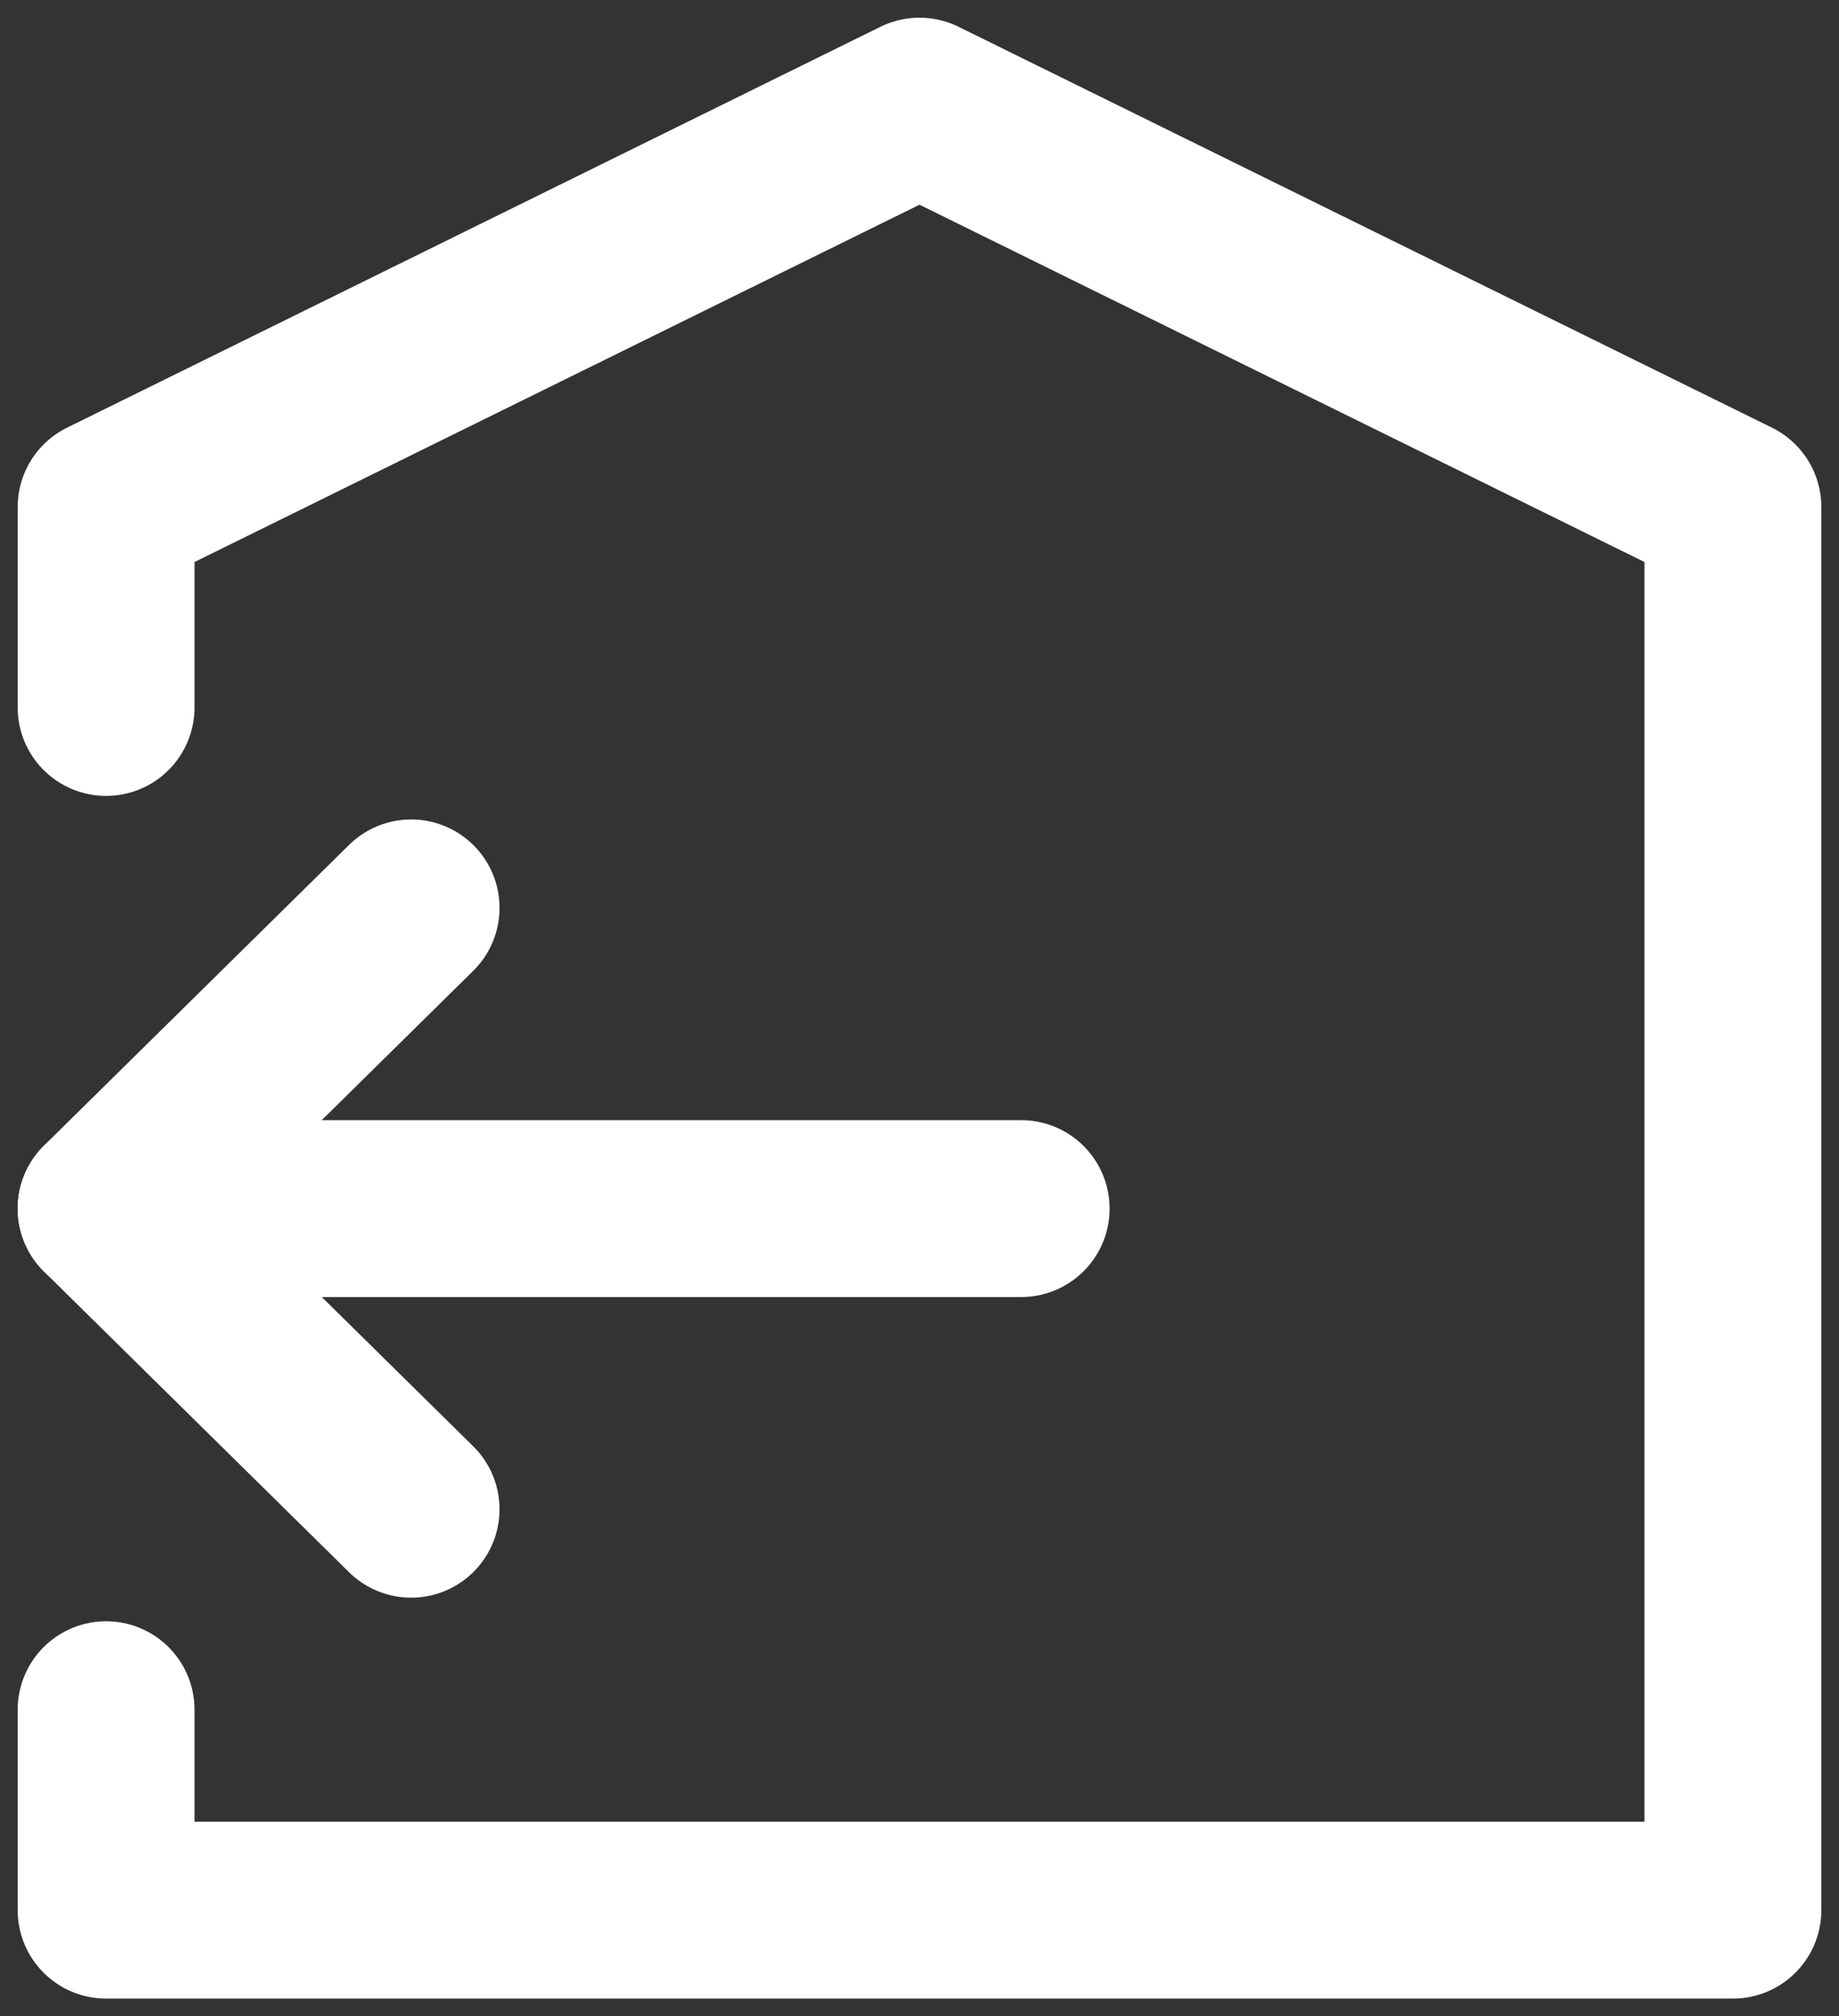 <svg width="52" height="57" viewBox="0 0 52 57" fill="none" xmlns="http://www.w3.org/2000/svg">
<rect x="0" y="0" width="52" height="57" fill="#333333" stroke="none"/>
<path d="M3 48.333V54H49V14.333L26 3L3 14.333V20M28.875 34.167H3" stroke="white" stroke-width="5" stroke-linecap="round" stroke-linejoin="round"/>
<path d="M11.625 25.666L3 34.166L11.625 42.666" stroke="white" stroke-width="5" stroke-linecap="round" stroke-linejoin="round"/>
</svg>
